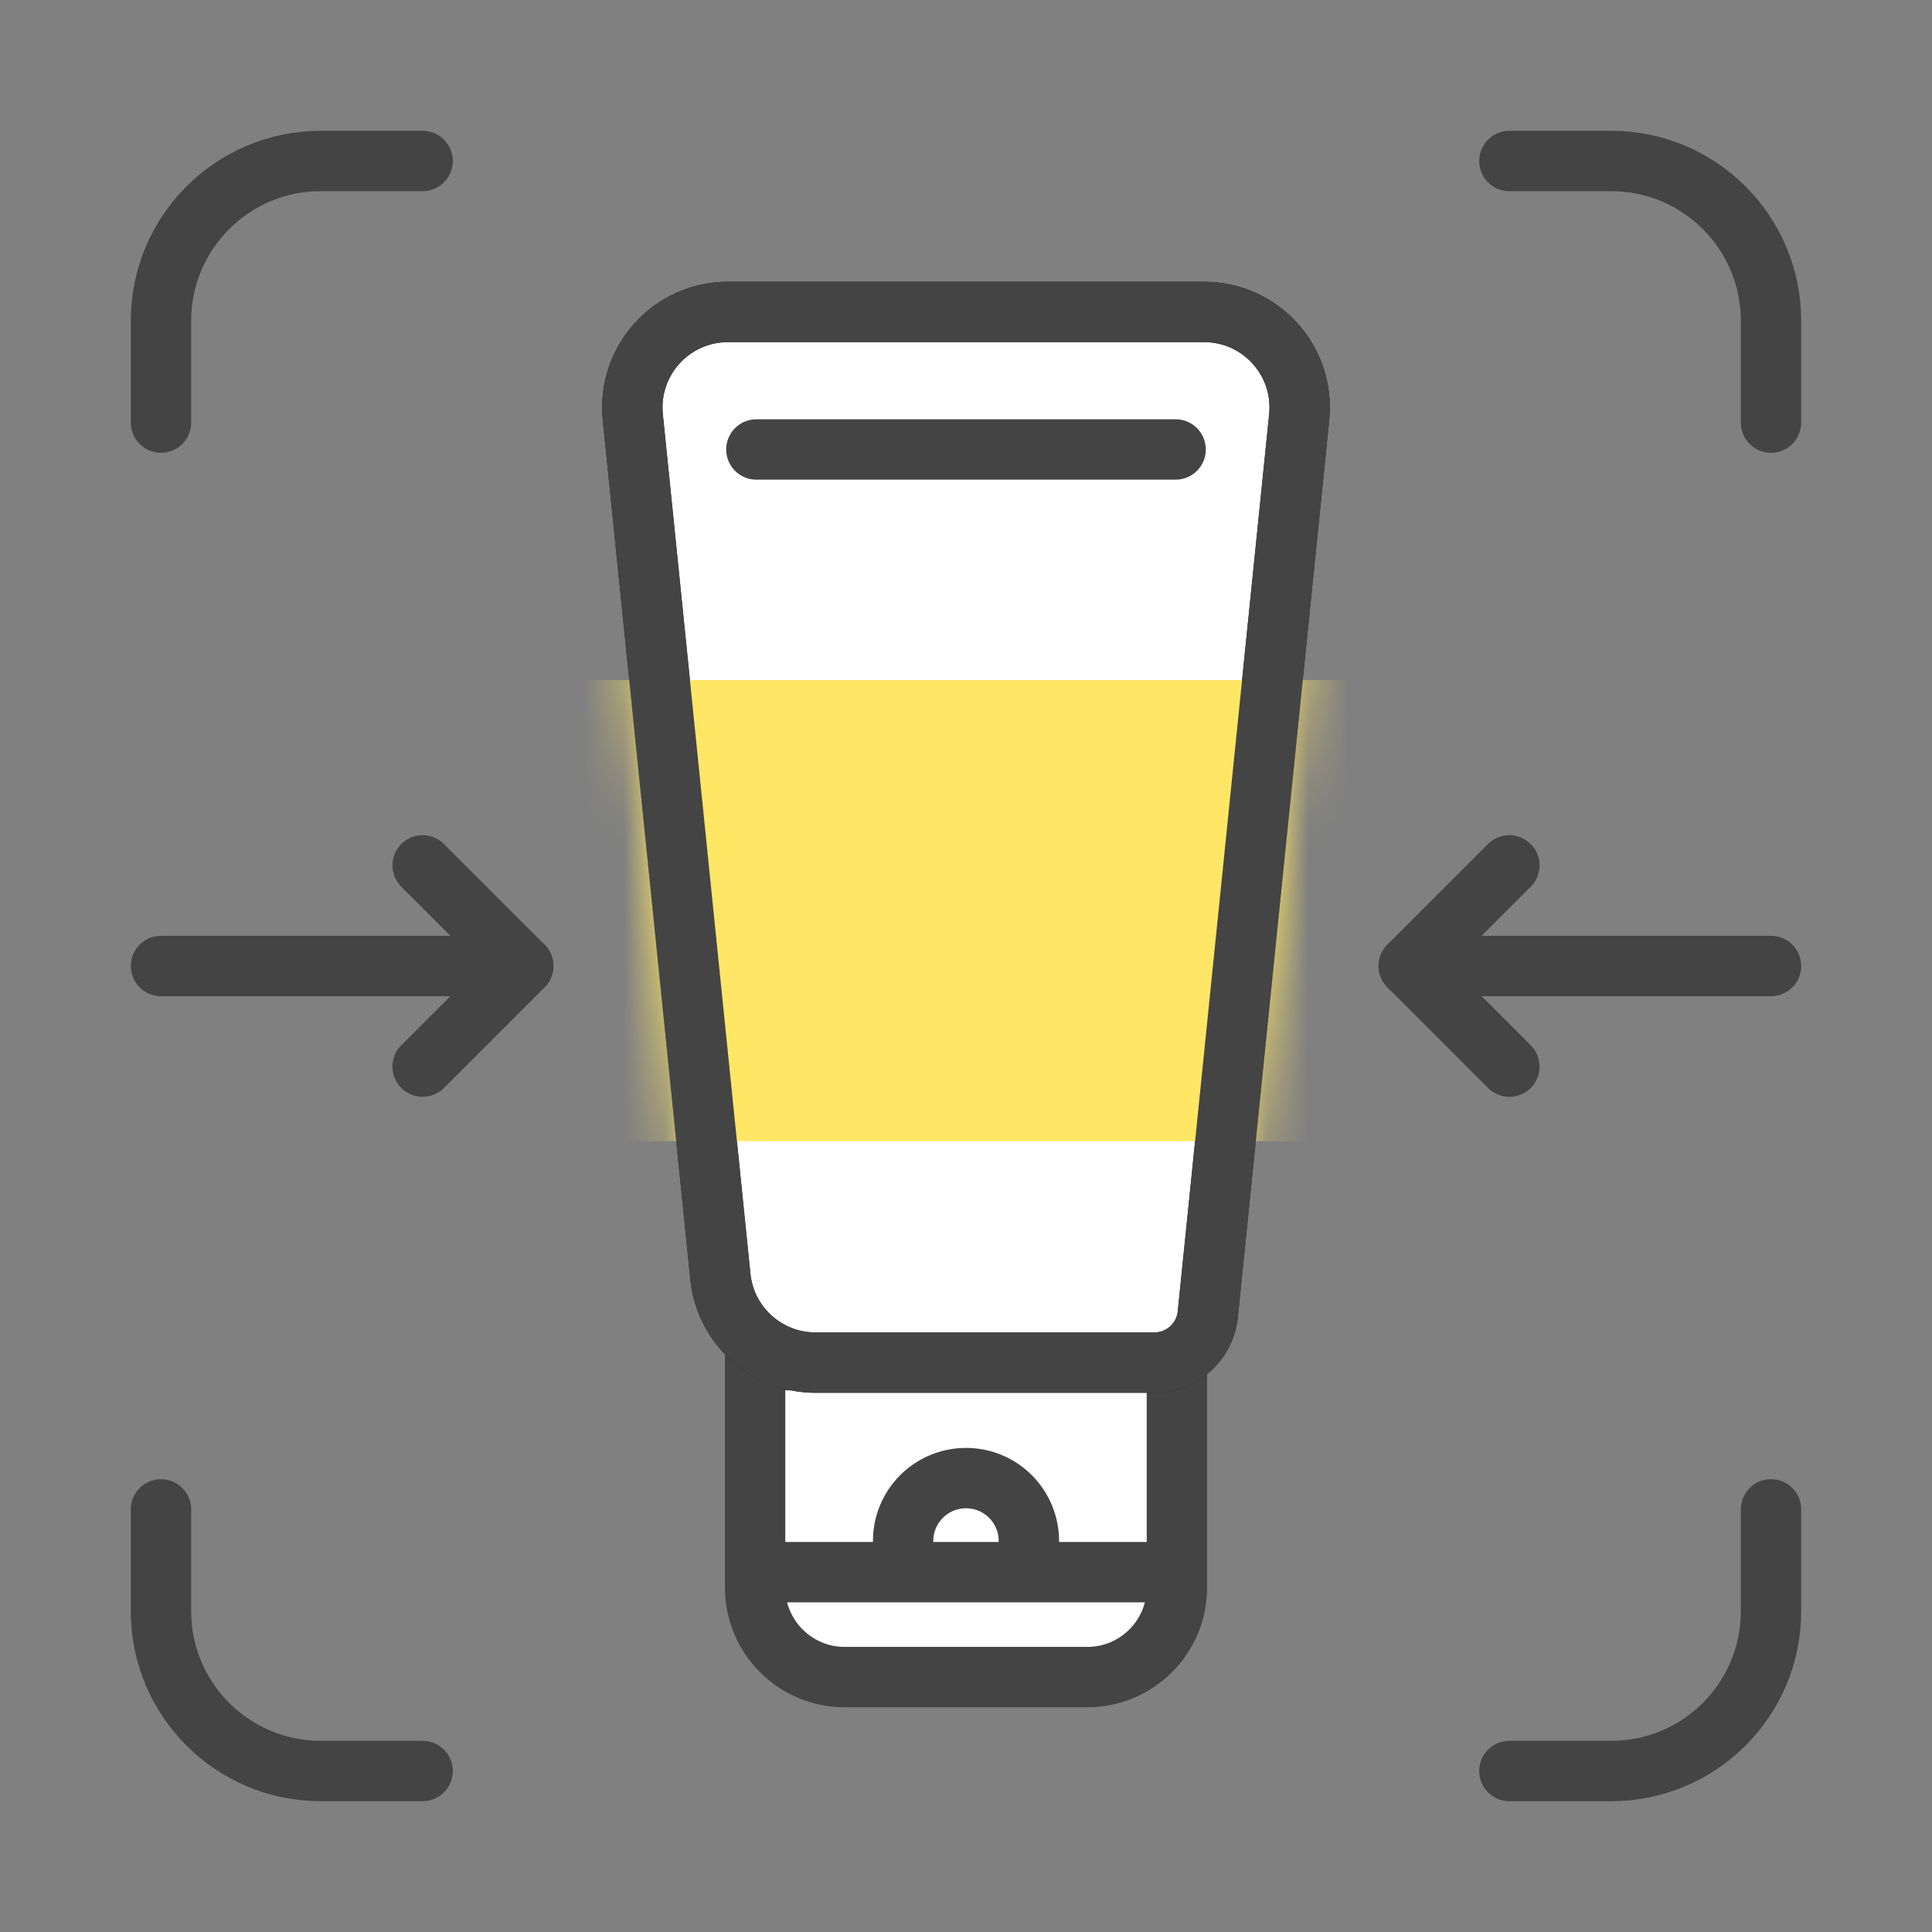<svg width="48" height="48" viewBox="0 0 48 48" fill="none" xmlns="http://www.w3.org/2000/svg">
<rect x="0" y="0" width="48" height="48" fill="#808080" stroke="none"/>
<path d="M10.5 4H7.968C5.777 4 4 5.777 4 7.968V10.5" stroke="#444444" stroke-width="1.5" stroke-linecap="round" stroke-linejoin="round"/>
<path d="M37.5 4H40.032C42.223 4 44 5.777 44 7.968V10.5" stroke="#444444" stroke-width="1.5" stroke-linecap="round" stroke-linejoin="round"/>
<path d="M37.5 44L40.032 44C42.223 44 44 42.223 44 40.032L44 37.5" stroke="#444444" stroke-width="1.5" stroke-linecap="round" stroke-linejoin="round"/>
<path d="M10.5 44L7.968 44C5.777 44 4 42.223 4 40.032L4 37.5" stroke="#444444" stroke-width="1.5" stroke-linecap="round" stroke-linejoin="round"/>
<path d="M18.76 33.792H29.24V39.441C29.24 40.67 28.243 41.667 27.013 41.667H20.987C19.757 41.667 18.76 40.67 18.76 39.441V33.792Z" fill="white" stroke="#444444" stroke-width="1.5"/>
<path d="M15.722 10.366C15.579 8.966 16.678 7.75 18.085 7.75H29.915C31.322 7.75 32.421 8.966 32.278 10.366L30.007 32.656C29.938 33.337 29.365 33.854 28.681 33.854H20.26C19.042 33.854 18.021 32.932 17.898 31.72L15.722 10.366Z" fill="white" stroke="#222222" stroke-width="1.5"/>
<mask id="mask0_2796_31706" style="mask-type:alpha" maskUnits="userSpaceOnUse" x="14" y="7" width="20" height="28">
<path d="M15.753 10.363C15.612 8.981 16.696 7.781 18.085 7.781H29.915C31.304 7.781 32.388 8.981 32.247 10.363L29.976 32.653C29.908 33.317 29.349 33.823 28.681 33.823H20.26C19.058 33.823 18.05 32.913 17.929 31.717L15.753 10.363Z" fill="white" stroke="#222222" stroke-width="1.562"/>
</mask>
<g mask="url(#mask0_2796_31706)">
<rect x="13.583" y="16.895" width="20.833" height="11.458" fill="#FFE665"/>
</g>
<path d="M15.722 10.366C15.579 8.966 16.678 7.75 18.085 7.75H29.915C31.322 7.75 32.421 8.966 32.278 10.366L30.007 32.656C29.938 33.337 29.365 33.854 28.681 33.854H20.26C19.042 33.854 18.021 32.932 17.898 31.72L15.722 10.366Z" stroke="#444444" stroke-width="1.5"/>
<path d="M18.792 39.06H29.208" stroke="#444444" stroke-width="1.5"/>
<path d="M25.562 39.208V38.285C25.562 37.422 24.863 36.723 24 36.723V36.723C23.137 36.723 22.438 37.422 22.438 38.285V39.208" stroke="#444444" stroke-width="1.5"/>
<path d="M18.792 11.167L29.208 11.167" stroke="#444444" stroke-width="1.5" stroke-linecap="round"/>
<path d="M4 24L13 24" stroke="#444444" stroke-width="1.5" stroke-linecap="round" stroke-linejoin="round"/>
<path d="M10.5 21.5L13 24L10.5 26.5" stroke="#444444" stroke-width="1.5" stroke-linecap="round" stroke-linejoin="round"/>
<path d="M44 24L35 24" stroke="#444444" stroke-width="1.5" stroke-linecap="round" stroke-linejoin="round"/>
<path d="M37.5 21.5L35 24L37.5 26.5" stroke="#444444" stroke-width="1.5" stroke-linecap="round" stroke-linejoin="round"/>
</svg>
